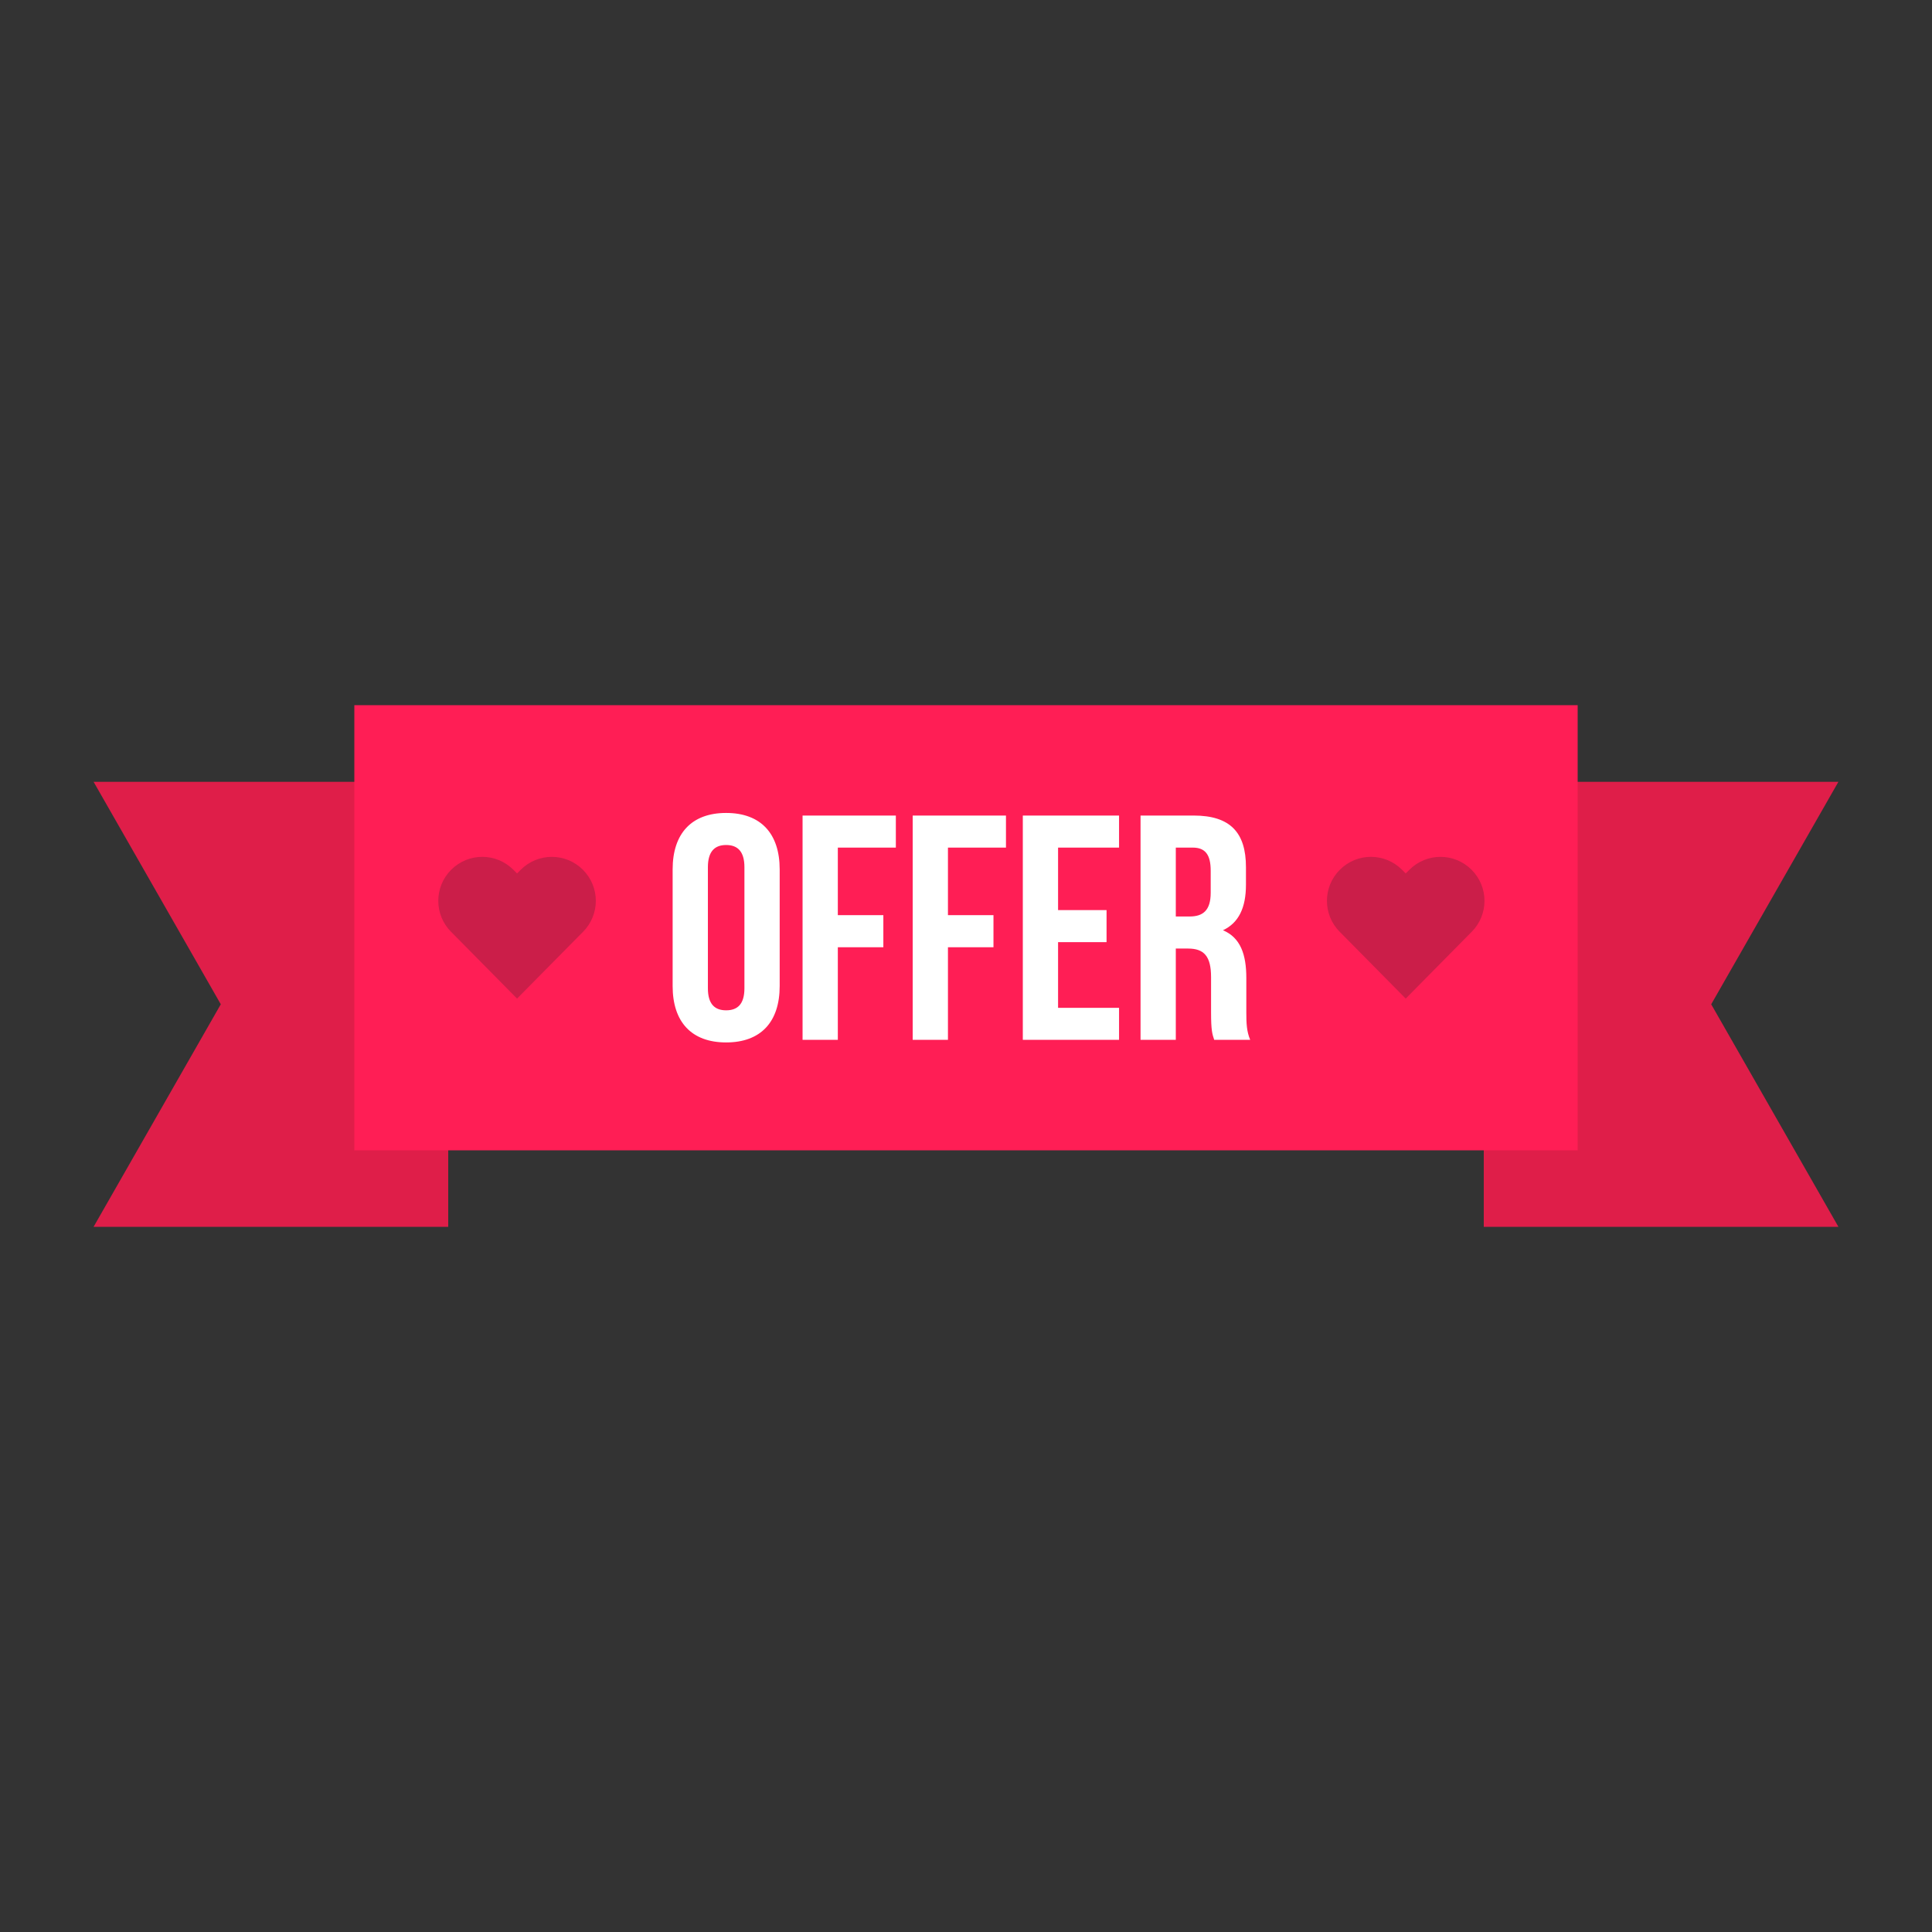 <svg xmlns="http://www.w3.org/2000/svg" width="32" height="32" viewBox="0 0 32 32"><rect x="0" y="0" width="32" height="32" fill="#333333" stroke="none"/><g transform="translate(0 -1020.362)"><path fill="#df1e49" d="M1.55 1033.311l5.874 0 0 7.371-5.874 0 2.107-3.686zM30.45 1033.311l-5.874 0 0 7.371 5.874 0-2.107-3.686z"/><path fill="#ff1e55" d="m 5.869,1032.042 0,7.373 4,0 12.262,0 4,0 0,-7.373 -4,0 -12.262,0 z"/><path style="line-height:125%;-inkscape-font-specification:'Bebas Neue Bold'" fill="#fff" d="M 12.027 13.465 C 11.454 13.465 11.141 13.806 11.141 14.4 L 11.141 16.332 C 11.141 16.927 11.454 17.266 12.027 17.266 C 12.601 17.266 12.914 16.927 12.914 16.332 L 12.914 14.4 C 12.914 13.806 12.601 13.465 12.027 13.465 z M 13.293 13.508 L 13.293 17.223 L 13.877 17.223 L 13.877 15.689 L 14.631 15.689 L 14.631 15.158 L 13.877 15.158 L 13.877 14.039 L 14.838 14.039 L 14.838 13.508 L 13.293 13.508 z M 15.117 13.508 L 15.117 17.223 L 15.701 17.223 L 15.701 15.689 L 16.455 15.689 L 16.455 15.158 L 15.701 15.158 L 15.701 14.039 L 16.662 14.039 L 16.662 13.508 L 15.117 13.508 z M 16.941 13.508 L 16.941 17.223 L 18.535 17.223 L 18.535 16.693 L 17.525 16.693 L 17.525 15.605 L 18.328 15.605 L 18.328 15.074 L 17.525 15.074 L 17.525 14.039 L 18.535 14.039 L 18.535 13.508 L 16.941 13.508 z M 18.891 13.508 L 18.891 17.223 L 19.475 17.223 L 19.475 15.711 L 19.678 15.711 C 19.943 15.711 20.059 15.839 20.059 16.184 L 20.059 16.768 C 20.059 17.07 20.079 17.127 20.111 17.223 L 20.707 17.223 C 20.649 17.085 20.643 16.952 20.643 16.771 L 20.643 16.199 C 20.643 15.812 20.548 15.53 20.256 15.408 C 20.516 15.286 20.637 15.036 20.637 14.654 L 20.637 14.363 C 20.637 13.79 20.377 13.508 19.771 13.508 L 18.891 13.508 z M 12.027 13.996 C 12.213 13.996 12.33 14.098 12.33 14.363 L 12.33 16.369 C 12.33 16.635 12.213 16.734 12.027 16.734 C 11.842 16.734 11.725 16.635 11.725 16.369 L 11.725 14.363 C 11.725 14.098 11.842 13.996 12.027 13.996 z M 19.475 14.039 L 19.756 14.039 C 19.963 14.039 20.053 14.156 20.053 14.422 L 20.053 14.787 C 20.053 15.084 19.921 15.18 19.703 15.18 L 19.475 15.18 L 19.475 14.039 z " font-family="Bebas Neue" font-weight="700" letter-spacing="0" transform="translate(0 1020.362)" word-spacing="0"/><path fill="#cb1e49" fill-rule="evenodd" d="M7.988 1034.554c-.186 0-.372.071-.515.214-.285.285-.285.745 0 1.03l.054.054 1.037 1.05 1.037-1.05.054-.054c.285-.285.285-.745 0-1.03-.285-.285-.745-.285-1.03 0l-.061.061-.061-.061c-.143-.143-.329-.214-.515-.214zM22.707 1034.554c-.186 0-.372.071-.515.214-.285.285-.285.745 0 1.03l.054.054 1.037 1.05 1.037-1.05.054-.054c.285-.285.285-.745 0-1.03-.285-.285-.745-.285-1.03 0l-.061.061-.061-.061c-.143-.143-.329-.214-.515-.214z"/></g></svg>